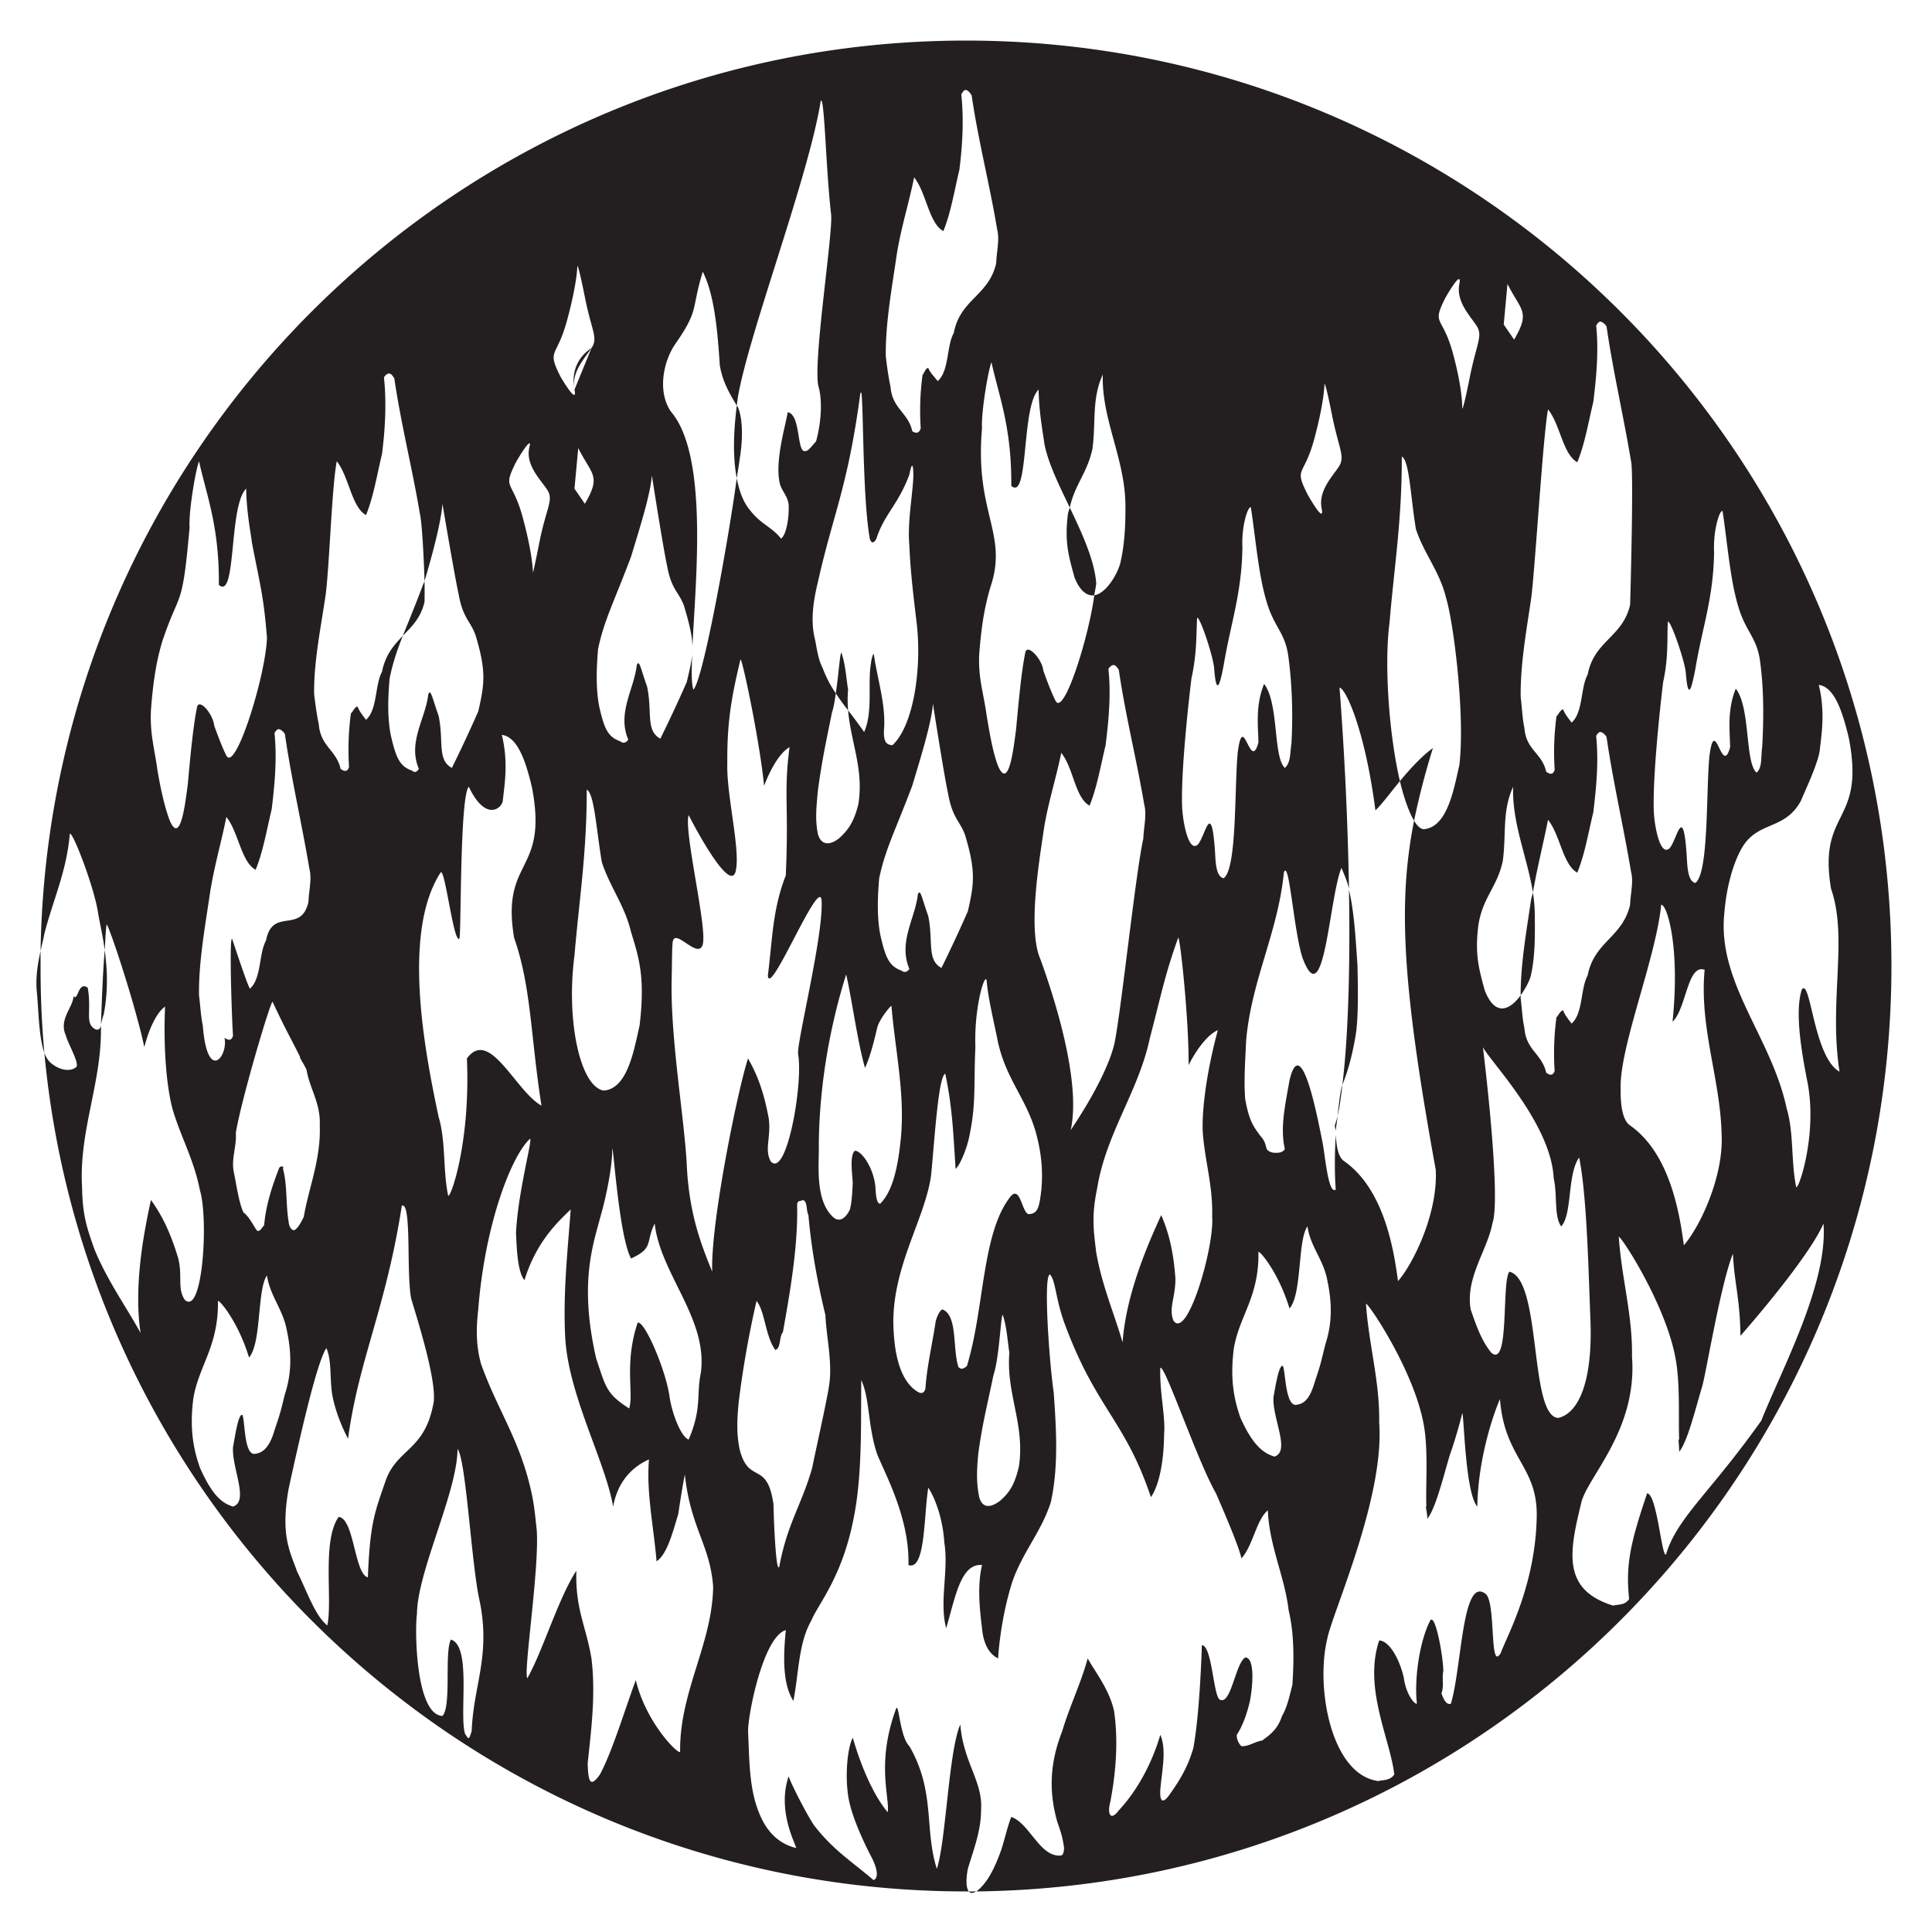 <svg xmlns="http://www.w3.org/2000/svg" width="64" height="64"><path d="M32 1.344C15.237 1.344 1.614 14.8 1.344 31.5c.041-.192.088-.361.125-.563.286-1.127.737-2.057.843-3.312.08-.128.814 1.77.938 2.625.054.33.156.745.219 1.219.022-.273.02-.52.062-.844.05-.046.936 2.588 1.25 4.063.11-.435.344-1.098.688-1.344-.058 1.208.027 2.587.25 3.406.268.91.705 1.66.906 2.688.285.954.09 4.154-.5 3.624-.258-.372-.073-.753-.219-1.374-.303-1.01-.62-1.538-.906-1.938-.218 1.01-.581 2.805-.344 4.406-.465-.854-1.106-1.735-1.531-2.781-.227-.651-.391-1.083-.406-2.031-.112-1.865.647-3.461.625-5.282.001-.036-.002-.057 0-.093-.024.099-.073.175-.188.125-.357-.191-.113-.602-.25-1.375-.324-.232-.32.471-.469.281-.024.389-.505.775-.25 1.313.04.208.445.894.344 1.03-.2.178-.58.11-.875-.156a.85.85 0 0 1-.187-.312C2.92 50.457 16.039 62.656 32 62.656h.094c-.07-.086-.117-.305-.032-.75.174-.6.438-1.232.438-1.968.06-.921-.593-1.569-.688-2.813-.39.883-.479 3.927-.78 4.781-.42-1.346-.04-2.553-.907-4.062-.313-.298-.348-1.441-.438-1.25-.67 1.81-.208 2.946-.28 3.437-.381-.437-.835-1.34-1.157-2.468-.185.354-.253 1.246-.156 1.906.106.81.781 2.062.781 2.062s.34.63.063.75c-.743-.636-1.315-.975-1.97-1.812-.274-.412-.77-1.397-.843-1.625-.389 1.132.228 2.228.25 2.375-.491-.119-.965-.455-1.25-1.219-.303-.764-.302-1.674-.344-2.656 0-.591.511-3.132 1.25-3.344-.068.71-.14 1.744.25 2.344.18-.883.163-1.91.594-2.657.218-.546 1.02-1.415 1.406-3.406.287-1.44.233-3.08.25-4.562.284.6.22 1.578.532 2.468.28.683 1.075 2.132 1.03 3.657.564.194.504-1.586.657-2.563.258.394.49 1.1.531 1.813.152.919-.173 1.979.063 2.843.293-.986.477-2.161 1.187-2.093-.157.674-.084 1.429 0 2.093.05.588.285.882.532 1 .055-.837.223-1.749.468-2.53.342-.992.979-1.684 1.282-2.657.256-1.183.177-2.415.093-3.625-.145-.964-.353-3.889-.125-3.906.198.201.18.852.532 1.75 1.025 2.715 1.969 3.105 2.812 5.625.236-.33.427-1.048.438-2.094.05-.582-.156-1.377-.126-2.188.147-.118 1.23 3.092 1.844 4.157.193.449.743 1.701.844 2.156.39-.445.49-1.276.875-1.594.045 1.191.559 2.193.688 3.313.184.764.18 1.65.124 2.468-.095.356-.159.714-.343 1.032-.152.455-.4.621-.657.812-.24.037-.459.205-.687.188a.496.496 0 0 1-.156-.375c.19-.283.341-.698.437-1.125.107-.557.155-1.44-.156-1.438-.319.192-.463 1.522-.813 1.407-.246 0-.268-1.803-.624-1.813-.016.555-.089 2.367-.282 3.406-.184.637-.457 1.077-.781 1.532-.116.174-.347.423-.313-.157.046-.582.219-1.321 0-1.812-.258.873-.71 1.786-1.374 2.5-.266.363-.394.142-.282-.282.178-.927.272-1.999.125-3-.15-.709-.632-1.31-.875-1.75-.224.828-.593 1.57-.843 2.407-.435 1.11-.436 2.064-.157 3.031.133.373.168.498.219.844-.019.226-.057.25-.156.25-.661.01-.997-1.072-1.594-1.282-.142.364-.22.762-.344 1.126-.22.602-.46 1.08-.812 1.343C49.116 62.47 62.656 48.816 62.656 32 62.656 15.066 48.933 1.344 32 1.344zm.344 61.312h-.25c.07.087.169.04.25 0zM1.469 34.875A30.92 30.92 0 0 1 1.344 32c0-.17-.003-.331 0-.5-.092.425-.168.855-.125 1.344.059.574.06 1.494.25 2.031zm2-3.406c-.066.817-.09 1.539-.125 2.468.02-.097.05-.21.094-.343.156-.828.11-1.53.03-2.125zM31.937 3c.086-.057.162.026.25.156.213 1.474.594 2.937.844 4.438.09.337-.02.76-.031 1.125-.246 1.082-1.188 1.185-1.406 2.312-.244.443-.147 1.254-.532 1.594-.094-.128-.25-.273-.312-.438-.095 0-.166.246-.188.22a8.884 8.884 0 0 0-.062 1.78c-.057.2-.197.158-.281.094-.134-.618-.663-.74-.719-1.469-.068-.309-.112-.635-.156-1-.017-1.054.187-2.194.343-3.25.128-.917.427-1.84.594-2.687.408.509.487 1.518.969 1.781.245-.6.359-1.312.531-2.031.102-.818.152-1.654.063-2.5.03-.048.065-.106.093-.125zm-4.75.344c.125-.217.172 2.296.344 3.75.078.585-.64 5.104-.406 5.75.13.51.06 1.235-.094 1.781-.068.063-.265.34-.343.313-.307.108-.145-1.204-.594-1.282-.079.482-.449 1.676-.25 2.406.072.219.254.384.281.657.017.373-.054.962-.25 1.125-.301-.382-.66-.478-1-.907-.25-.279-.385-.661-.469-1.093-.255 1.917-1.108 6.686-1.437 7-.073-.21-.06-.719-.032-1.344-.001.344-.088.661-.187 1.094a46.943 46.943 0 0 1-.875 1.875c-.494-.267-.261-.877-.438-1.719-.217-.616-.26-.918-.343-.719-.084.791-.659 1.584-.282 2.469-.05.09-.171.145-.25.063-.413-.146-.54-.383-.718-1.188-.112-.619-.082-1.266-.032-1.875.2-.96.529-1.56 1.094-3.063.258-.858.642-2.05.688-2.687 0 0 .366 2.36.5 2.969.148.83.382.862.562 1.343.177.588.272.985.282 1.344.11-2.256.527-6.335-.72-7.781-.445-.659-.252-1.68.188-2.281.762-1.114.485-1.08.875-2.344.34.69.474 1.665.563 3.094.093.588.37 1.011.562 1.344l.032-.25c.352-2.11 2.343-7.3 2.75-9.844zm-2.78 10.094c-.077.625-.162 1.575 0 2.406.025-.193.082-.5.093-.625.09-.51.138-1.287-.063-1.75-.006-.011-.024-.02-.03-.031zm-5.282-4.626s.022-.11.25 1.032c.228 1.14.446 1.344.219 1.687l-.563 1.375c.115.572-.468-.437-.468-.437-.457-.913-.124-.589.218-1.844.343-1.255.344-1.813.344-1.813zm-.094 4.094c-.114-.57.334-1.033.563-1.375-.462.293-.677.805-.563 1.375zM48.313 9.25c.037-.016.06.014.03.156-.114.57.335 1.032.563 1.375.23.342.01.577-.218 1.719-.228 1.142-.25 1.031-.25 1.031s.029-.588-.313-1.844c-.343-1.255-.707-.899-.25-1.812 0 0 .325-.577.438-.625zm1.624.156c.442.886.772.904.22 1.844l-.344-.5.124-1.344zm3.094 1.25c.055.012.129.07.188.156.212 1.474.562 2.968.812 4.47.09.336-.019 4.385-.031 4.75-.246 1.081-1.188 1.184-1.406 2.312-.242.443-.148 1.255-.532 1.593-.094-.126-.22-.273-.28-.437-.097 0-.198.247-.22.219A9.025 9.025 0 0 0 51.5 25.5c-.056.2-.197.127-.281.063-.134-.618-.663-.71-.719-1.438-.068-.31-.081-.668-.125-1.031-.017-1.056.188-2.195.344-3.25.128-.92.395-5.435.562-6.282.408.51.49 1.487.969 1.75.247-.6.358-1.281.531-2 .1-.819.183-1.685.094-2.53.062-.096.101-.137.156-.126zM32.844 12c.23 1.073.674 2.14.656 4.094.592.523.322-2.627.906-3.188.007.765.17 1.59.188 1.781.126.662.497 1.4.843 2.126.173-.773.577-1.142.75-1.938.124-.894-.03-1.649.344-2.469-.045 1.491.745 2.798.75 4.344.005.59-.022 1.243-.156 1.844-.06.334-.455 1.061-.875 1.125-.192 1.43-1.012 4.011-1.281 3.5-.167-.318-.407-1-.407-1-.038-.381-.51-.889-.593-.625-.14.673-.229 1.702-.313 2.593-.077.554-.233 2.017-.593 1.188-.185-.482-.285-1.126-.376-1.656-.11-.791-.283-1.24-.25-2.032.05-.646.127-1.428.376-2.25.592-1.772-.532-2.444-.282-5.25-.038-.481.204-1.93.313-2.187zm3.406 7.719c.02-.152.059-.285.063-.407-.061-.757-.46-1.63-.876-2.5-.016.075-.05.136-.062.22-.113.93.024 1.383.219 2.093.188.48.436.627.656.594zm-23.344-7.344c.056.011.098.07.156.156.213 1.475.592 2.969.844 4.469.069.26.136 1.465.156 2.25.253-.844.553-1.96.594-2.563 0 0 .397 2.36.531 2.97.147.83.384.892.563 1.374.363 1.205.303 1.615.094 2.532a47.563 47.563 0 0 1-.875 1.875c-.495-.266-.263-.879-.438-1.72-.219-.615-.26-.917-.344-.718-.083.792-.69 1.583-.312 2.469-.05.091-.14.144-.219.062-.414-.145-.54-.413-.719-1.218-.111-.62-.081-1.235-.03-1.844.105-.506.241-.914.437-1.407-.292.306-.579.624-.688 1.188-.243.444-.147 1.254-.531 1.594-.095-.127-.219-.274-.281-.438-.095 0-.197.246-.219.219a9.097 9.097 0 0 0-.063 1.781c-.055.2-.197.127-.28.063-.135-.618-.664-.741-.72-1.469-.067-.31-.11-.637-.156-1-.016-1.056.219-2.195.375-3.25.13-.919.208-3.623.375-4.469.408.51.488 1.518.969 1.781.246-.6.359-1.312.531-2.03.102-.819.153-1.686.063-2.532.062-.096.132-.136.187-.125zm.438 8.688c.291-.306.595-.585.719-1.125a17.86 17.86 0 0 0 0-.688c-.015.05-.049.108-.063.156-.268.712-.48 1.213-.656 1.657zm30.531-8.344s.023-.11.25 1.031c.23 1.142.447 1.377.219 1.719-.23.342-.677.803-.563 1.375.114.57-.468-.469-.468-.469-.456-.913-.125-.557.218-1.813.342-1.255.344-1.843.344-1.843zM28.531 13c.075.33.038 3.475.282 4.844.047.156.13.17.218 0 .262-.81.726-1.13 1.094-2.125.124-.638.142-.055.125.187-.05.71-.191 1.45-.125 2.188.034.873.15 1.77.25 2.625.153 1.415-.1 3.307-.813 3.968-.184-.017-.296-.087-.28-.5.065-.709-.153-1.486-.282-2.187-.023-.103-.039-.281-.063-.344-.018.032-.065.121-.093.375-.1.628.076 1.564-.219 2.219-.16-.234-.347-.48-.531-.719.088 1.045.522 1.943.343 3.094-.135.568-.334.88-.656 1.156-.263.202-.574.256-.687-.156-.093-.463-.056-.84 0-1.438.134-1 .27-1.61.468-2.593.057-.166.09-.382.125-.625a3.93 3.93 0 0 1-.437-.844c-.139-.264-.182-.582-.25-.938-.15-.576-.076-1.209.094-1.906.51-2.284.988-3.126 1.406-6.25.005-.024.027-.02.031-.031zm-.843 9.969c.128.196.267.382.406.562a4.058 4.058 0 0 1 0-.687c-.056-.33-.082-.82-.219-1.219-.047-.04-.091.696-.188 1.344zM17.53 14.687c.038-.016.029.014 0 .157-.114.57.366 1.032.594 1.375.228.342-.022.577-.25 1.718-.23 1.141-.219 1.032-.219 1.032s-.001-.589-.343-1.844c-.343-1.256-.677-.9-.22-1.813 0 0 .326-.576.438-.624zm1.625.157c.443.885.773.903.219 1.844l-.344-.5.125-1.344zm27.282.281c.256.136.286 1.323.468 2.406.274.828.788 1.4 1 2.282.255.844.632 3.916.438 5.53-.187.822-.402 2.072-1.188 2.126-.107-.017-.212-.112-.312-.282-.537 2.71-.396 5.447.718 11.563.076 1.433-.74 3.107-1.25 3.688-.14-1.046-.46-3.04-1.78-3.97-.21-.137-.259-.51-.282-.874-.04.654-.039 1.344 0 1.812-.246.173-.346-1.081-.438-1.562-.14-.684-.698-3.712-1.093-2.063-.14.81-.319 1.554-.157 2.282-.079.145-.258.124-.374.124-.375-.082-.131-.226-.438-.562-.22-.301-.371-.485-.5-1.219-.05-.619.003-1.291.031-1.937.173-1.993 1.055-3.58 1.25-5.563.174-.503.329 1.99.625 2.844.718 1.885.872-2 1.282-3 .092.219.191.442.25.688a114.758 114.758 0 0 0-.313-6.657c.198.008.844 1.394 1.188 4.063.222-.207.496-.588.812-.969-.365-1.558-.524-3.875-.344-5.25.157-1.874.41-3.374.407-5.5zm-.063 10.75c.132.56.303 1.034.469 1.313a25 25 0 0 1 .625-2.407c-.374.268-.757.689-1.094 1.094zM6.594 15.281c.23 1.072.675 2.14.656 4.094.592.523.32-2.626.906-3.188.005.767.172 1.59.188 1.782.28 1.455.388 1.767.5 3.156-.042 1.263-1.046 4.472-1.344 3.906-.167-.318-.406-1-.406-1-.04-.382-.479-.888-.563-.625-.139.673-.23 1.702-.312 2.594-.077.554-.234 2.015-.594 1.188-.184-.483-.316-1.126-.406-1.657-.111-.791-.253-1.208-.219-2 .05-.645.127-1.46.375-2.281.594-1.773.656-.976.906-3.781-.04-.482.203-1.932.313-2.188zm34.843 1.531c.157 1.01.253 2.266.532 3.157.255.843.623.998.718 1.843.118.9.145 1.886.094 2.813-.05.31-.019.64-.218.813-.392-.356-.195-2.15-.688-2.782-.295.72-.195 1.419-.188 1.938-.275 1.026-.502-1.114-.687.343-.112 1.21-.02 3.865-.469 4.157-.224-.064-.26-.4-.281-.875-.123-1.77-.316-.542-.563-.25-.316.312-.52-.785-.53-1.313-.035-1.41.312-4.187.312-4.187.183-.828.155-1.438.187-2 .089-.065.53 1.266.563 1.656.082 1.083.222.393.312-.063.23-1.39.608-2.409.625-3.937-.033-.772.21-1.403.282-1.313zm15.626.125c.156 1.01.25 2.296.53 3.188.255.843.625.998.72 1.844.118.9.113 1.853.062 2.781-.05.31.015.67-.188.844-.39-.355-.194-2.15-.687-2.782-.294.72-.194 1.42-.188 1.938-.274 1.026-.502-1.145-.687.313-.112 1.21-.019 3.895-.469 4.187-.223-.063-.26-.432-.281-.906-.122-1.77-.316-.542-.563-.25-.317.311-.519-.754-.53-1.282-.034-1.41.312-4.218.312-4.218.182-.828.125-1.438.156-2 .089-.064.56 1.296.594 1.687.083 1.082.22.362.312-.093.229-1.392.608-2.38.625-3.907-.034-.772.208-1.435.282-1.343zM24.53 21.845c.056-.04.634 2.688.782 4.187.156-.42.475-1.073.843-1.281-.201 1.526-.019 1.906-.125 4.25-.441 1.125-.443 2.127-.593 3.313.052.786 1.734-3.368 1.78-2.47.06 1.146-.815 4.64-.78 5.063.178.98-.38 4.155-.907 3.563-.214-.4.013-.774-.062-1.407-.189-1.038-.447-1.57-.688-2-.328.98-1.246 5.445-1.187 7.063-.367-.901-.771-1.922-.844-3.563-.081-1.533-.542-4.164-.5-6.093.013-.573.01-1.003.031-1.219.031-.606.848.584 1 .031.153-.551-.633-3.737-.468-4.281.398.777 1.407 2.566 1.562 1.844.156-.723-.312-2.497-.281-3.563-.009-1.307.118-2.119.437-3.437zm12.375.187c.056.012.098.07.157.157.212 1.474.59 2.967.843 4.468.089.337-.02.76-.031 1.125-.246 1.082-.72 5.56-.938 6.688 0-.018-.089.91-1.468 2.968.376-1.695-.654-4.7-1-5.656-.419-.935-.063-3.132.093-4.187.128-.92.427-1.81.594-2.657.41.51.456 1.487.938 1.75.245-.6.359-1.28.531-2 .102-.818.184-1.685.094-2.53.062-.096.132-.137.187-.126zm23.344.657c.514.063.788.874 1 1.78.546 2.867-1.034 2.317-.594 4.97.572 1.635-.08 3.742.282 6.062-.864-.48-.957-3.137-1.25-2.719-.234.719-.02 2.014.187 3.063.347 1.778-.33 3.668-.375 3.468-.173-.846-.072-1.794-.313-2.593-.503-2.377-2.321-4.177-2.062-6.5.057-.73.257-1.588.594-2.157.527-.872 1.407-.557 1.937-1.53.152-.364.547-1.193.625-1.657.05-.5.196-1.27-.031-2.188zm-29.344.625s.366 2.359.5 2.968c.148.83.384.892.563 1.375.362 1.205.302 1.616.093 2.532a48.287 48.287 0 0 1-.874 1.875c-.495-.267-.263-.878-.438-1.72-.218-.614-.26-.918-.344-.718-.084.791-.658 1.583-.281 2.469-.05.09-.172.144-.25.062-.413-.145-.54-.412-.719-1.218-.11-.618-.081-1.235-.031-1.844.2-.961.527-1.561 1.094-3.063.257-.858.642-2.082.687-2.718zm-21.656.843c.055.012.13.07.188.157.212 1.473.561 2.967.812 4.468.089.337-.02.73-.031 1.094-.246 1.083-1.188.154-1.406 1.281-.244.444-.147 1.255-.532 1.594-.094-.128-.532-1.492-.594-1.656-.095 0-.008 2.6.032 3.218-.056.2-.198.127-.282.063.132.608-.57 1.52-.718-.406-.066-.31-.08-.636-.125-1-.016-1.055.187-2.195.343-3.25.13-.92.394-1.81.563-2.657.407.51.488 1.487.969 1.75.246-.6.358-1.28.531-2 .1-.818.182-1.685.094-2.53.06-.096.1-.137.156-.126zm43.781.094c.055.011.129.07.188.156.212 1.474.562 2.968.812 4.469.09.336-.019.73-.031 1.094-.246 1.083-1.188 1.216-1.406 2.343-.242.444-.148 1.254-.532 1.594-.094-.127-.22-.273-.28-.437-.097 0-.198.246-.22.218a9.022 9.022 0 0 0-.062 1.782c-.056.2-.197.127-.281.062-.134-.618-.663-.74-.719-1.468-.068-.31-.081-.636-.125-1v-.094c-.326.452-.828.757-1.188-.157-.195-.71-.331-1.194-.218-2.124.128-.946.622-1.284.812-2.157.124-.893-.03-1.648.344-2.468-.037 1.213.462 2.307.656 3.5.142-.83.35-1.64.5-2.407.408.51.49 1.487.969 1.75.247-.6.358-1.28.531-2 .1-.818.183-1.686.094-2.531.062-.096.101-.136.156-.125zm-2.25 5.313c-.014.085-.05.163-.062.25-.151 1.024-.348 2.127-.344 3.156.172-.239.313-.512.344-.688.134-.6.13-1.283.125-1.875a5.37 5.37 0 0 0-.063-.843zm-34.156-5.22c.514.064.788.844 1 1.75.546 2.867-1.035 2.316-.594 4.97.572 1.635.543 3.242.907 5.562-.864-.482-1.719-2.594-2.47-1.563.124 2.876-.579 4.732-.624 4.532-.173-.846-.072-1.793-.313-2.594-.453-2.142-1.227-6.095.063-8.094.142-.218.43 2.355.625 2.188.064-.156.01-4.735.312-5.032.545 1.149 1.08.734 1.125.47.05-.501.196-1.27-.031-2.188zm2.813 1.813c.254.136.316 1.324.5 2.407.273.828.758 1.43.968 2.312.257.844.475 1.479.282 3.094-.186.82-.402 2.102-1.188 2.156-.774-.123-1.253-2.298-.969-4.469.157-1.874.408-3.374.407-5.5zm25.25 3.313c.039 2.361-.012 4.777-.22 6.468.203-.5.33-1.004.438-1.624.1-.591.08-1.635.063-2.344-.06-.849-.103-1.732-.282-2.5zm-.22 6.468c-.06.165-.111.57-.156 1.032.068-.3.11-.642.157-1.032zm-.156 1.032c-.024.108-.066.218-.093.312-.001.06.03.124.031.188.012-.185.046-.332.063-.5zm10.72-7c.199.007.629 1.414.374 3.875.459-.428.492-1.926 1.063-1.719-.178 1.92.517 3.6.562 5.438.076 1.434-.739 3.106-1.25 3.687-.139-1.047-.459-3.04-1.781-3.969-.271-.179-.318-.751-.313-1.187-.056-1.378 1.162-4.315 1.344-6.125zm-16 1.093c.059-.033.356 2.713.343 4.22.2-.4.58-.99.969-1.157-.319 1.167-.54 2.527-.5 3.375.065.946.34 1.766.312 2.813.072.994-.82 4.083-1.281 3.437-.17-.42.069-.768.063-1.406-.077-1.052-.276-1.641-.47-2.094-.43.938-1.165 2.604-1.28 4.219-.268-.936-.687-1.887-.876-3-.08-.685-.161-1.166.032-2.094.295-1.844 1.378-3.219 1.75-5 .343-1.284.476-2.037.937-3.313zm-11 1.22c.18.763.38 2.265.624 3.093.161-.35.279-.799.407-1.344.068-.246.345-.609.468-.718.118 1.438.453 2.91.313 4.374-.079.819-.235 1.75-.688 2.188-.094-.01-.14-.183-.156-.563-.068-.684-.507-1.236-.688-1.187-.173.172-.072.784-.062 1.094-.01 0-.01.525-.094.843-.155.332-.374.43-.562.25-.613-.575-.453-1.772-.469-2.374.016-2.245.465-4.264.906-5.657zm4.624.156c.015-.003.026.02.032.062.034.528.28 1.54.374 2.031.281 1.237.924 1.842 1.25 2.969.174.636.244 1.23.188 1.875-.068.63-.12.818-.406.844-.245.017-.287-1.058-.657-.532-.917 1.224-.829 3.689-1.406 5.563-.084.074-.187.14-.281.031-.202-.618-.017-1.706-.531-1.906-.099.046-.169.22-.219.375-.112.764-.288 1.468-.344 2.25-.044.155-.123.161-.218.125-.76-.415-.832-1.712-.844-2.313-.007-1.908 1.052-3.447 1.25-4.874.118-1.18.234-3.238.468-3.376.219 1.02.259 1.785.344 3.157.14-.11.352-.624.438-1 .252-1.147.157-1.713.218-3.032-.042-1.185.242-2.232.344-2.25zm-23.625.75c.423.901.593 1.187.906 1.812 0 .01.002.022 0 .031.073.145.12.203.22.407.085.552.41 1.026.437 1.656.004.004-.005.026 0 .031.001.055.003.099 0 .156.04 1.128-.37 2.076-.531 3.032-.068.136-.183.373-.313.437-.106.008-.177-.136-.188-.281-.095-.555-.04-1.223-.187-1.75.046-.11-.087-.096-.125-.032-.218.564-.438 1.197-.5 1.907-.078.063-.144.247-.25.156-.144-.226-.255-.448-.438-.594-.151-.337-.222-.875-.312-1.312-.1-.446.097-.876.063-1.313.168-1.064 1.162-4.416 1.218-4.343zm40.094 1.5c.234.468 2.258 2.532 2.344 4.343.128.537.003 1.267.25 1.594.372-.408.195-1.729.593-2.281.263 1.281.314 3.914.376 5.437.065 1.857-.339 3.013-1.063 3.188-.977-.03-.541-4.594-1.625-4.844-.263.354.013 3.197-.594 2.688-.324-.392-.503-.901-.687-1.438-.181-1.053.556-1.962.718-2.844.308-.838-.312-5.843-.312-5.843zm-31.563 3.03c.078.056-.4 1.756-.468 3.126.022.354.031 1.276.281 1.562.404-1.315 1.153-1.97 1.531-2.343-.1 1.373-.249 2.714-.187 4.124.064 1.951 1.33 4.192 1.593 5.72.16-.881.68-1.336 1.188-1.563-.095 1.1.156 2.22.25 3.375.358-.236.539-.981.719-1.563.068-.455.124-.821.218-1.312.194 1.79.837 2.327.938 3.718-.028 1.903-1.12 3.477-1.094 5.47-.067.09-1.131-.967-1.468-2.376-.342.91-.769 2.343-1.188 3.125-.272.375-.391.373-.406-.375.117-1.1.27-2.286.125-3.468-.174-1.061-.54-1.629-.5-2.907-.605.928-1.105 2.644-1.625 3.563-.134-.21.403-3.624.312-4.907-.061-.563-.088-.946-.25-1.562-.379-1.51-1.09-2.527-1.593-3.938-.17-.606-.167-1.185-.094-1.812.222-2.854 1.114-5.12 1.719-5.656zm2.72.344c.038-.127.226 2.907.624 3.626.76-.346.472-.526.782-1.157.19 1.674 1.767 3.155 1.53 4.938-.155.743.042 1.178-.405 2.218-.269-.109-.544-.87-.625-1.374-.109-.882-.827-2.565-1.063-2.5-.454 1.355-.124 2.324-.281 2.843-.768-.487-.776-.717-1.094-1.656-.568-2.491-.112-3.74.156-4.75.154-.527.387-1.605.375-2.188zm6.312 1.688c.167.046.103.336.187.5.1 1.164.312 2.275.563 3.313.034.754.236 1.548.125 2.312-.067.491-.473 2.277-.563 2.75-.364 1.265-.815 1.81-1.093 3.281-.112.2-.183-1.625-.188-2.062-.208-1.502-.822-.632-1.125-1.844-.105-.51-.082-1.004-.031-1.531.14-1.165.36-2.366.593-3.375.28.336.296 1.197.625 1.625.19-.065.117-.43.25-.594.23-1.301.502-2.818.47-4.219.01-.164.126-.101.187-.156zm-13.282.188c.337-.127.139 2.239.313 3.093.323 1.056.895 2.94.719 3.532-.309 1.534-1.236 1.425-1.594 2.562-.347 1-.494 1.376-.563 3.125-.448-.11-.45-1.955-.968-2-.56.79-.196 2.757-.375 3.594-.408-.318-.682-1.153-1-1.782-.234-.665-.558-1.192-.281-2.75.33-1.51.922-4.18 1.25-4.656.18.428.107.922.187 1.5.085.528.324 1.12.531 1.5.353-2.62 1.253-4.311 1.781-7.718zm47.094.593c.154 1.977-1.36 4.782-2.062 6.532-1.71 2.408-2.794 3.218-3.157 4.437-.145.054-.3-2.023-.624-2.031-.532 1.58-.722 2.345-.594 3.5-.14.21-.357.173-.532.218-1.691-.527-1.456-1.756-1.062-3.374.162-.847 1.875-2.4 1.688-4.876.023-1.372-.343-2.576-.438-3.968.074-.027 1.54 2.213 1.875 4 .166.865.097 1.963.125 2.718-.045-.055.011.27 0 .407.28-.346.54-1.423.75-2.125.112-.3.616-3.417 1.031-4.438.047.97.235 1.488.25 2.719 1.165-1.334 2.408-2.918 2.75-3.719zm-17.093.094c.098.682.527 1.09.656 1.781.166.782.16 1.438-.063 2.125-.156.62-.143.627-.343 1.219-.13.448-.285.74-.594.781-.39.106-.38-1.09-.469-1.281-.133-.073-.253.7-.313 1.031-.048.688.574 1.796.032 1.969-.39-.115-.736-.414-1.125-1.281-.246-.692-.341-1.378-.219-2.313.183-1.076.84-1.695.813-3.187.067-.018.673.704 1.03 1.875.42-.482.263-2.255.594-2.719zM8.843 42.25c.101.682.53 1.121.657 1.813.167.78.16 1.439-.063 2.124-.155.62-.142.597-.343 1.188-.128.448-.316.74-.625.781-.389.105-.348-1.09-.438-1.281-.134-.073-.25.73-.312 1.063-.047.686.542 1.795 0 1.968-.39-.114-.706-.413-1.094-1.281-.246-.69-.34-1.378-.219-2.313.183-1.076.84-1.726.813-3.218.068-.018.673.703 1.031 1.875.418-.482.264-2.256.594-2.719zm36.407.938c.073-.028 1.572 2.183 1.906 3.968.167.866.066 1.995.094 2.75-.045-.054.043.27.031.407.28-.347.539-1.423.75-2.126.112-.3.335-1.046.407-1.374.06.036.097 2.648.5 3.093.02-1.364.41-2.762.75-3.562.154 1.977 1.24 2.21 1.218 3.875-.034 2.315-1.013 4.021-1.187 4.531-.4.698-.14-1.778-.532-1.969-.753-.523-.762 2.438-1.124 3.657-.147.054-.246-.153-.313-.344.095-.255.008-.487.063-.75-.021-.593-.281-1.93-.438-1.657-.377.745-.526 2.004-.438 2.75-.083.027-.363-.316-.437-.874-.15-.638-.488-1.21-.813-1.22-.53 1.581.372 3.284.5 4.438-.14.209-.357.174-.53.219-1.565-.208-2.083-3.099-1.688-4.719.163-.845 1.905-4.68 1.718-7.156.023-1.373-.342-2.546-.437-3.938zm-12.031.374c.136.398.163.922.218 1.25-.116 1.353.53 2.388.313 3.782-.136.568-.303.848-.625 1.125-.265.201-.573.287-.688-.125-.092-.463-.087-.839-.03-1.438.133-1 .3-1.61.5-2.593.205-.605.247-2.056.312-2zM15.156 48c.28.34.456 3.75.719 4.969.4 1.857-.194 2.856-.25 4.375-.097.311-.093.279-.219.093-.201-.655.224-2.912-.469-3.124-.223.418.027 2.203-.28 2.53-.887-.037-.922-2.847-.845-3.374.007-1.401 1.34-4.041 1.344-5.469z" fill="#231f20"/></svg>